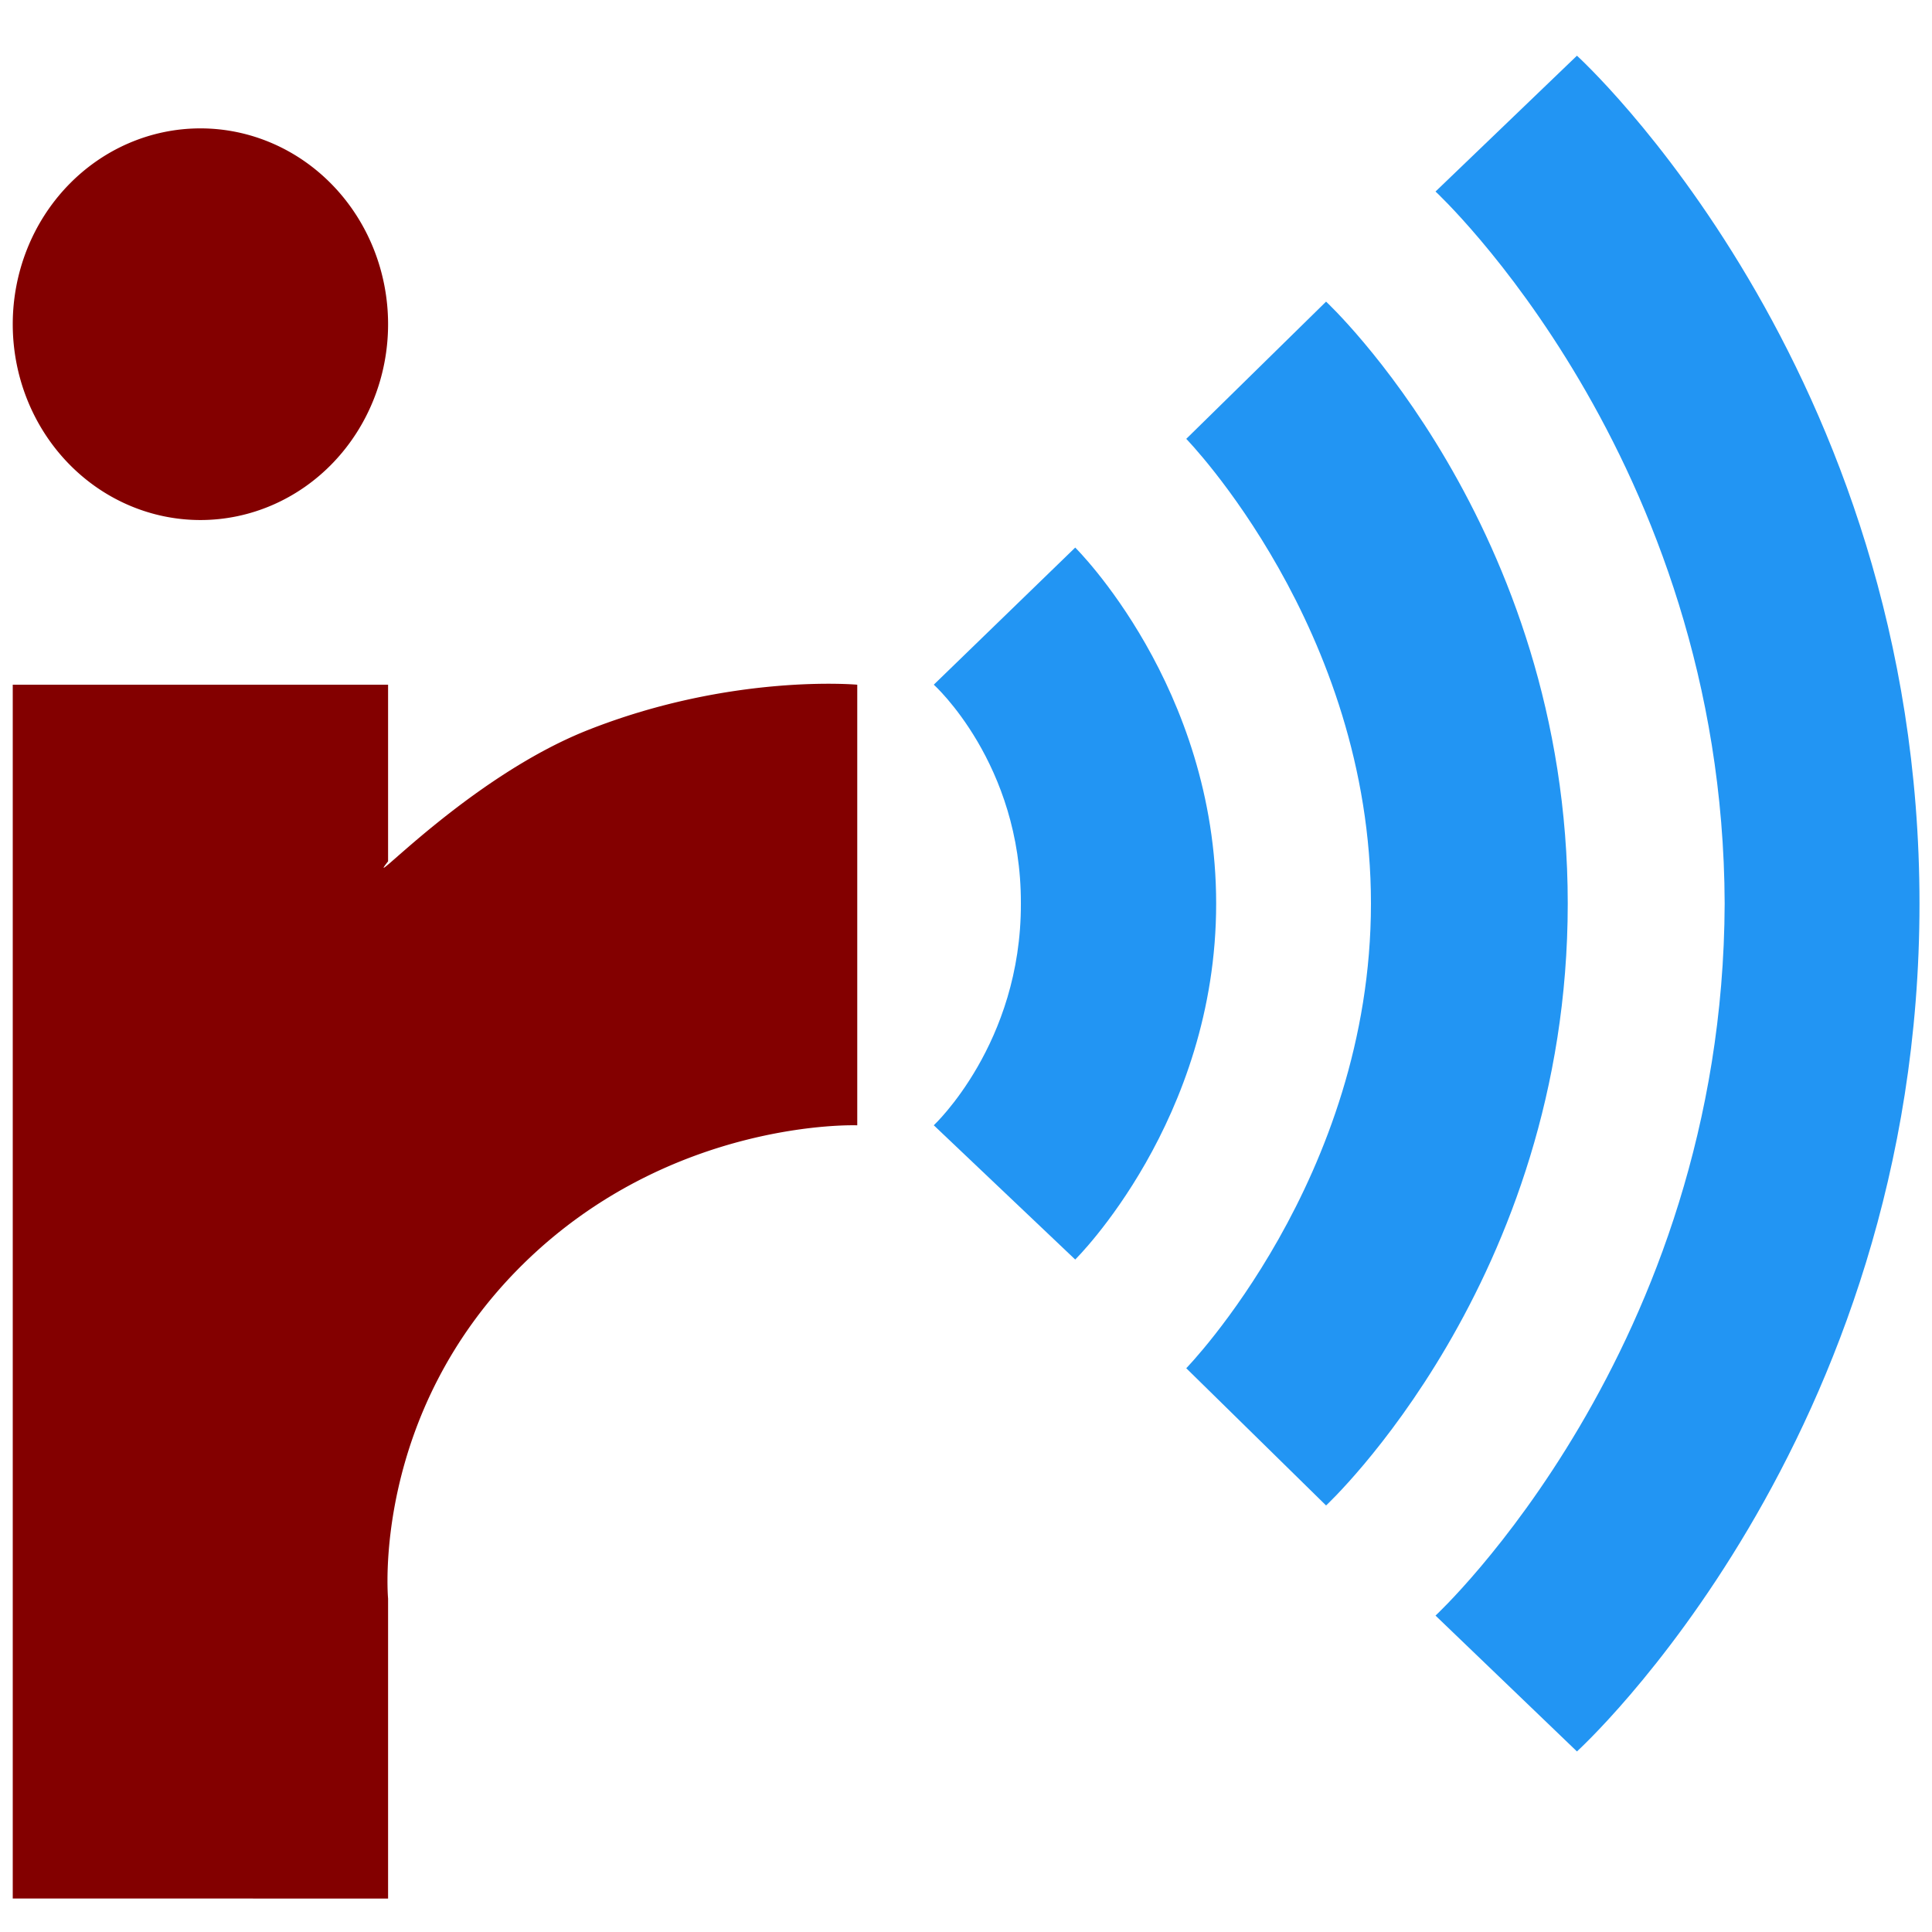 <svg width="512" height="512" version="1.1" viewBox="0 0 135.47 135.47" xml:space="preserve" xmlns="http://www.w3.org/2000/svg"><g><path d="m27.212 22.733a13.159 13.731 0 0 1-13.159 13.731 13.159 13.731 0 0 1-13.159-13.731 13.159 13.731 0 0 1 13.159-13.731 13.159 13.731 0 0 1 13.159 13.731zm-26.318 110.39v-85.113h26.318v12.387c-1.947 2.47 5.56-5.869 14.023-9.211 10.083-3.982 18.875-3.175 18.875-3.175v30.895s-13-0.501-23.392 9.693c-10.727 10.523-9.506 23.491-9.506 23.491v21.034z" fill="#830000" stroke-width="1.005"/><path d="m83.179 95.939 9.804 9.623s16.946-15.734 16.946-42.206c4.6e-4 -26.472-16.946-42.206-16.946-42.206l-9.804 9.623s12.952 13.296 12.951 32.583c-4.61e-4 19.287-12.952 32.583-12.952 32.583zm17.478 17.345 9.917 9.525s24.019-21.799 24.019-59.452c4.6e-4 -37.653-24.019-59.452-24.019-59.452l-9.917 9.525s20.167 18.67 20.275 49.927c-0.109 31.257-20.276 49.927-20.276 49.927zm-35.181-34.38 9.917 9.413s9.883-9.737 9.883-24.961c4.55e-4 -15.224-9.883-24.961-9.883-24.961l-9.917 9.614s6.14 5.521 6.107 15.347c0.031 9.826-6.108 15.548-6.108 15.548z" fill="#2295f3"/></g></svg>
